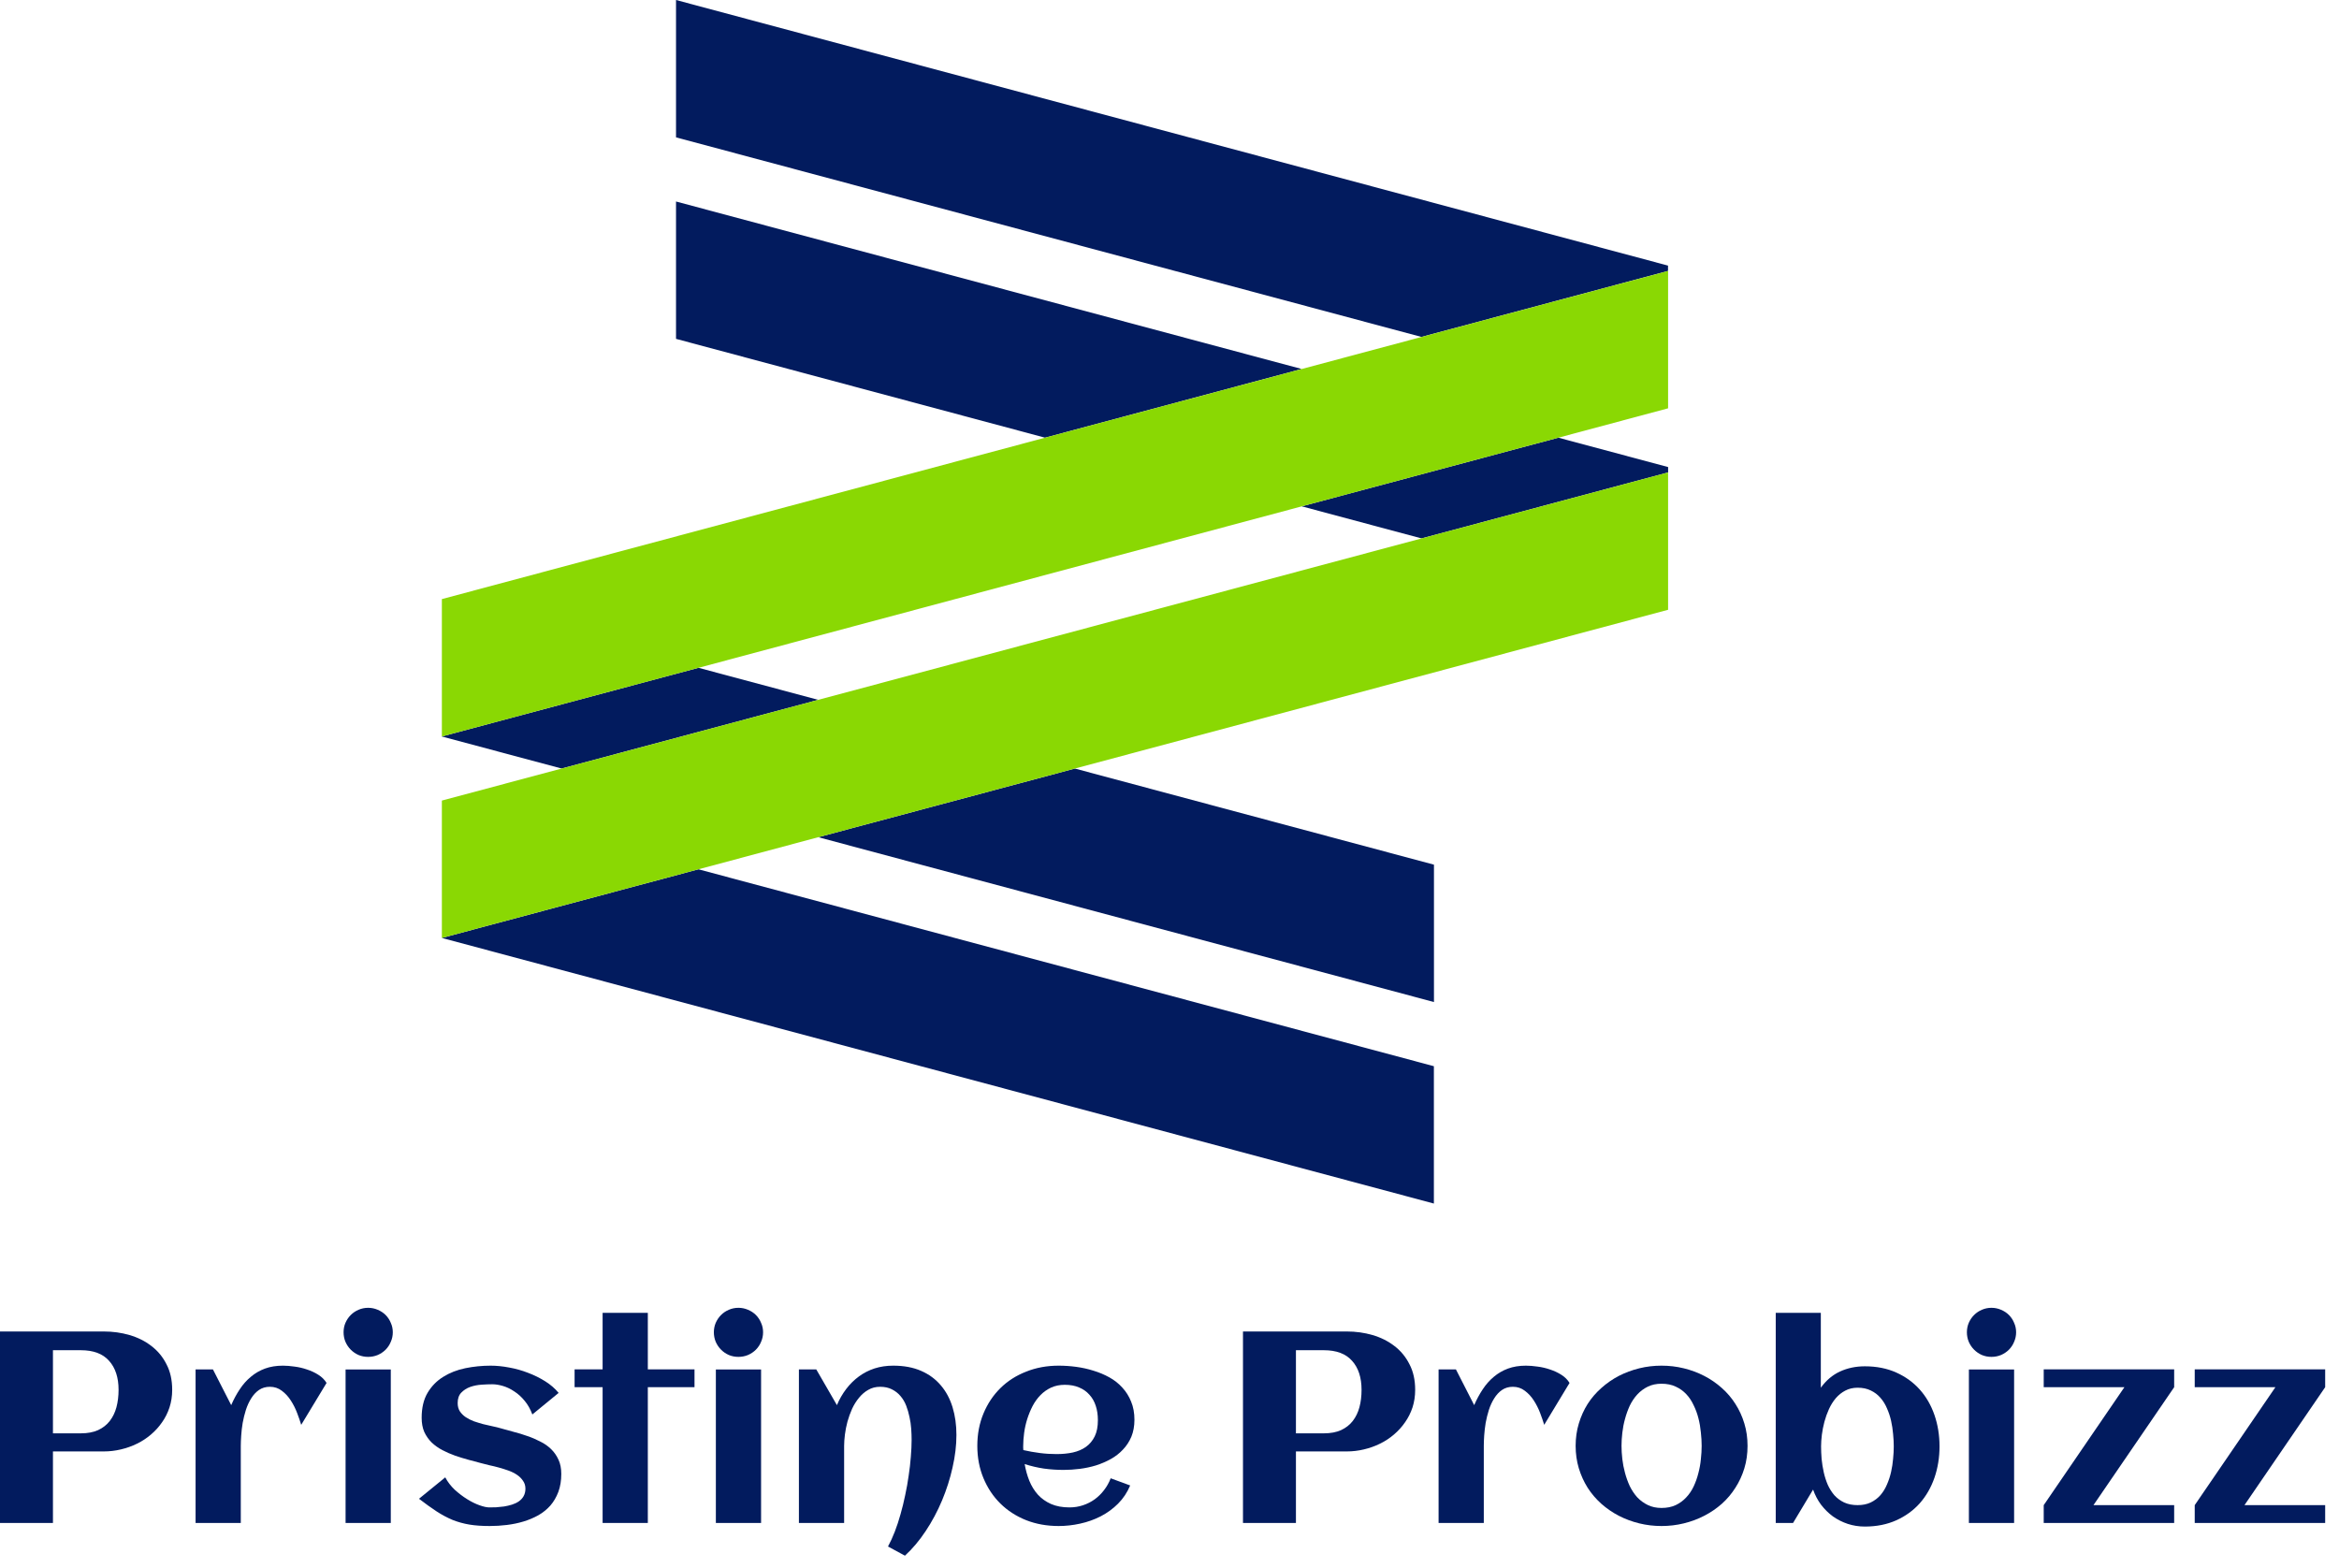 <svg width="91" height="61" viewBox="0 0 91 61" fill="none" xmlns="http://www.w3.org/2000/svg">
<g id="g34">
<g id="g32">
<g id="g24">
<path id="polygon8" d="M17.191 36.493L55.786 46.827V41.483L27.174 33.822L17.191 36.493Z" fill="#021B5E"/>
<path id="polygon10" d="M55.789 38.987V33.642L41.819 29.902L31.836 32.573L55.789 38.987Z" fill="#021B5E"/>
<path id="polygon12" d="M31.833 27.229L27.174 25.982L17.191 28.653V28.655L21.849 29.901L31.833 27.229Z" fill="#021B5E"/>
<path id="polygon14" d="M50.645 19.7L55.305 20.948L64.899 18.38V18.172L60.629 17.029L50.645 19.7Z" fill="#021B5E"/>
<path id="polygon16" d="M26.301 7.84V13.184L40.658 17.029L50.641 14.356L26.301 7.84Z" fill="#021B5E"/>
<path id="polygon18" d="M64.895 10.334L26.301 0V5.344L55.301 13.109L64.895 10.541V10.334Z" fill="#021B5E"/>
<path id="polygon20" d="M17.191 28.654L27.174 25.983L50.644 19.701L60.628 17.03L64.898 15.886V15.679V10.542L55.304 13.11L50.644 14.357L40.661 17.029L17.191 23.309V28.654Z" fill="#8AD803"/>
<path id="polygon22" d="M17.191 36.493L27.174 33.822L31.833 32.574L41.816 29.903L64.898 23.725V23.518V18.381L55.304 20.949L31.833 27.229L21.849 29.902L17.191 31.148V36.493Z" fill="#8AD803"/>
</g>
<g id="g30">
<g id="text28">
<path id="path51" d="M2.06 59.254H0V51.804H4.037C4.386 51.804 4.72 51.85 5.038 51.943C5.36 52.036 5.644 52.178 5.889 52.368C6.135 52.554 6.331 52.79 6.476 53.077C6.625 53.359 6.699 53.692 6.699 54.075C6.699 54.316 6.664 54.544 6.595 54.758C6.526 54.968 6.429 55.162 6.305 55.337C6.184 55.513 6.04 55.672 5.874 55.813C5.708 55.955 5.526 56.074 5.329 56.17C5.132 56.267 4.923 56.341 4.701 56.393C4.483 56.445 4.262 56.471 4.037 56.471H2.06V59.254ZM4.613 54.075C4.613 53.596 4.49 53.22 4.245 52.947C4.002 52.671 3.636 52.533 3.145 52.533H2.06V55.767H3.145C3.407 55.767 3.631 55.725 3.814 55.643C4.001 55.556 4.153 55.438 4.271 55.286C4.388 55.134 4.475 54.956 4.53 54.753C4.585 54.546 4.613 54.32 4.613 54.075Z" fill="#021B5E"/>
<path id="path53" d="M12.705 53.806L11.719 55.436C11.678 55.298 11.624 55.143 11.558 54.971C11.492 54.798 11.411 54.638 11.314 54.489C11.217 54.338 11.101 54.212 10.967 54.112C10.832 54.008 10.676 53.956 10.5 53.956C10.337 53.956 10.195 53.998 10.074 54.081C9.957 54.163 9.856 54.272 9.773 54.407C9.69 54.538 9.621 54.688 9.566 54.857C9.514 55.022 9.472 55.191 9.441 55.364C9.413 55.533 9.394 55.697 9.384 55.855C9.374 56.011 9.368 56.145 9.368 56.259V59.255H7.609V53.279H8.284L8.995 54.67C9.092 54.446 9.202 54.241 9.327 54.055C9.451 53.865 9.595 53.703 9.758 53.568C9.92 53.43 10.104 53.324 10.308 53.248C10.515 53.172 10.749 53.134 11.008 53.134C11.143 53.134 11.293 53.146 11.46 53.17C11.626 53.191 11.788 53.229 11.947 53.284C12.107 53.336 12.254 53.405 12.388 53.491C12.523 53.577 12.629 53.682 12.705 53.806Z" fill="#021B5E"/>
<path id="path55" d="M15.282 51.835C15.282 51.966 15.256 52.09 15.204 52.207C15.156 52.325 15.088 52.426 15.002 52.513C14.915 52.599 14.813 52.668 14.696 52.719C14.578 52.768 14.453 52.792 14.322 52.792C14.191 52.792 14.066 52.768 13.948 52.719C13.834 52.668 13.734 52.599 13.647 52.513C13.561 52.426 13.492 52.325 13.44 52.207C13.391 52.09 13.367 51.966 13.367 51.835C13.367 51.704 13.391 51.581 13.44 51.468C13.492 51.35 13.561 51.248 13.647 51.162C13.734 51.076 13.834 51.009 13.948 50.96C14.066 50.909 14.191 50.883 14.322 50.883C14.453 50.883 14.578 50.909 14.696 50.96C14.813 51.009 14.915 51.076 15.002 51.162C15.088 51.248 15.156 51.35 15.204 51.468C15.256 51.581 15.282 51.704 15.282 51.835ZM15.204 59.254H13.445V53.283H15.204V59.254Z" fill="#021B5E"/>
<path id="path57" d="M21.837 57.345C21.837 57.608 21.799 57.84 21.723 58.044C21.647 58.247 21.543 58.425 21.412 58.577C21.28 58.725 21.125 58.851 20.945 58.954C20.765 59.054 20.571 59.136 20.364 59.198C20.16 59.26 19.945 59.304 19.72 59.332C19.495 59.36 19.272 59.373 19.051 59.373C18.753 59.373 18.491 59.355 18.262 59.317C18.034 59.279 17.816 59.218 17.608 59.136C17.401 59.049 17.193 58.939 16.986 58.804C16.782 58.67 16.553 58.506 16.301 58.313L17.323 57.48C17.416 57.656 17.539 57.816 17.691 57.961C17.847 58.102 18.008 58.225 18.174 58.328C18.34 58.432 18.501 58.511 18.657 58.566C18.812 58.621 18.939 58.649 19.035 58.649C19.115 58.649 19.205 58.647 19.305 58.644C19.405 58.637 19.508 58.627 19.611 58.613C19.715 58.596 19.817 58.572 19.918 58.541C20.018 58.509 20.106 58.468 20.182 58.416C20.262 58.361 20.324 58.294 20.369 58.215C20.417 58.132 20.442 58.033 20.442 57.92C20.442 57.802 20.41 57.701 20.348 57.614C20.289 57.525 20.212 57.447 20.115 57.382C20.018 57.316 19.907 57.261 19.783 57.216C19.658 57.171 19.532 57.132 19.404 57.097C19.279 57.062 19.158 57.033 19.041 57.009C18.923 56.981 18.821 56.956 18.734 56.931C18.575 56.887 18.407 56.842 18.231 56.797C18.055 56.749 17.88 56.695 17.707 56.636C17.534 56.574 17.368 56.502 17.209 56.419C17.053 56.336 16.915 56.238 16.794 56.124C16.676 56.007 16.581 55.871 16.508 55.716C16.439 55.557 16.405 55.372 16.405 55.162C16.405 54.776 16.481 54.453 16.633 54.194C16.788 53.932 16.993 53.724 17.245 53.568C17.498 53.41 17.785 53.298 18.107 53.232C18.428 53.167 18.755 53.134 19.087 53.134C19.316 53.134 19.556 53.158 19.808 53.206C20.061 53.251 20.307 53.32 20.545 53.413C20.784 53.503 21.007 53.613 21.215 53.744C21.422 53.875 21.595 54.025 21.734 54.194L20.711 55.033C20.635 54.826 20.535 54.648 20.41 54.5C20.289 54.351 20.156 54.231 20.011 54.138C19.869 54.041 19.722 53.97 19.57 53.925C19.421 53.881 19.283 53.858 19.155 53.858C19.03 53.858 18.89 53.863 18.734 53.874C18.579 53.884 18.432 53.913 18.293 53.962C18.158 54.01 18.043 54.084 17.946 54.184C17.852 54.281 17.806 54.415 17.806 54.588C17.806 54.712 17.833 54.819 17.889 54.908C17.947 54.995 18.023 55.071 18.117 55.136C18.21 55.198 18.316 55.252 18.433 55.297C18.555 55.338 18.677 55.376 18.802 55.41C18.926 55.441 19.047 55.469 19.165 55.493C19.283 55.517 19.388 55.543 19.482 55.571C19.641 55.615 19.808 55.662 19.985 55.71C20.165 55.755 20.341 55.809 20.514 55.871C20.687 55.929 20.853 56 21.012 56.083C21.175 56.162 21.317 56.261 21.438 56.378C21.559 56.495 21.656 56.633 21.728 56.792C21.801 56.947 21.837 57.132 21.837 57.345Z" fill="#021B5E"/>
<path id="path59" d="M25.204 59.254H23.445V53.971H22.355V53.278H23.445V51.079H25.204V53.278H27.02V53.971H25.204V59.254Z" fill="#021B5E"/>
<path id="path61" d="M29.688 51.835C29.688 51.966 29.662 52.09 29.61 52.207C29.562 52.325 29.494 52.426 29.408 52.513C29.322 52.599 29.219 52.668 29.102 52.719C28.984 52.768 28.86 52.792 28.728 52.792C28.597 52.792 28.472 52.768 28.355 52.719C28.24 52.668 28.14 52.599 28.054 52.513C27.967 52.426 27.898 52.325 27.846 52.207C27.798 52.09 27.773 51.966 27.773 51.835C27.773 51.704 27.798 51.581 27.846 51.468C27.898 51.35 27.967 51.248 28.054 51.162C28.14 51.076 28.24 51.009 28.355 50.96C28.472 50.909 28.597 50.883 28.728 50.883C28.86 50.883 28.984 50.909 29.102 50.96C29.219 51.009 29.322 51.076 29.408 51.162C29.494 51.248 29.562 51.35 29.61 51.468C29.662 51.581 29.688 51.704 29.688 51.835ZM29.61 59.254H27.851V53.283H29.61V59.254Z" fill="#021B5E"/>
<path id="path63" d="M37.21 55.829C37.21 56.233 37.16 56.654 37.06 57.092C36.963 57.53 36.826 57.959 36.65 58.38C36.473 58.801 36.262 59.196 36.017 59.565C35.771 59.937 35.501 60.258 35.207 60.527L34.548 60.17C34.642 59.998 34.73 59.805 34.813 59.591C34.896 59.377 34.97 59.151 35.036 58.913C35.105 58.672 35.166 58.423 35.218 58.168C35.273 57.913 35.318 57.661 35.352 57.413C35.391 57.161 35.418 56.918 35.436 56.683C35.456 56.445 35.467 56.224 35.467 56.021C35.467 55.886 35.462 55.743 35.451 55.591C35.441 55.436 35.418 55.283 35.384 55.131C35.352 54.976 35.309 54.827 35.254 54.686C35.199 54.544 35.124 54.42 35.031 54.313C34.941 54.206 34.83 54.12 34.699 54.055C34.571 53.989 34.419 53.956 34.242 53.956C34.069 53.956 33.915 53.996 33.78 54.075C33.645 54.151 33.526 54.253 33.422 54.381C33.319 54.505 33.228 54.648 33.152 54.81C33.08 54.972 33.019 55.139 32.971 55.312C32.926 55.481 32.893 55.648 32.872 55.814C32.852 55.979 32.841 56.128 32.841 56.259V59.255H31.082V53.279H31.757L32.561 54.67C32.658 54.439 32.779 54.229 32.924 54.039C33.069 53.849 33.234 53.687 33.417 53.553C33.6 53.418 33.803 53.315 34.024 53.242C34.249 53.17 34.491 53.134 34.751 53.134C35.166 53.134 35.527 53.201 35.835 53.336C36.143 53.47 36.399 53.658 36.603 53.9C36.807 54.138 36.959 54.422 37.06 54.753C37.16 55.081 37.21 55.44 37.21 55.829Z" fill="#021B5E"/>
<path id="path65" d="M39.814 56.419C40.028 56.468 40.243 56.505 40.457 56.533C40.672 56.561 40.888 56.574 41.106 56.574C41.334 56.574 41.545 56.554 41.739 56.512C41.936 56.468 42.105 56.395 42.247 56.295C42.392 56.191 42.507 56.055 42.59 55.886C42.673 55.717 42.714 55.507 42.714 55.255C42.714 55.052 42.687 54.865 42.631 54.696C42.576 54.527 42.493 54.382 42.382 54.262C42.275 54.141 42.142 54.048 41.983 53.982C41.824 53.913 41.638 53.879 41.427 53.879C41.23 53.879 41.052 53.915 40.893 53.987C40.737 54.06 40.599 54.158 40.478 54.282C40.36 54.403 40.258 54.544 40.172 54.707C40.089 54.869 40.02 55.038 39.964 55.214C39.909 55.39 39.869 55.567 39.845 55.747C39.821 55.926 39.808 56.095 39.808 56.254C39.808 56.281 39.808 56.309 39.808 56.336C39.808 56.364 39.81 56.392 39.814 56.419ZM44.136 55.24C44.136 55.484 44.096 55.703 44.017 55.897C43.937 56.086 43.828 56.254 43.69 56.398C43.555 56.543 43.398 56.666 43.218 56.766C43.038 56.866 42.846 56.949 42.642 57.014C42.438 57.076 42.227 57.121 42.009 57.149C41.794 57.176 41.585 57.19 41.381 57.19C41.121 57.19 40.865 57.173 40.613 57.138C40.36 57.1 40.111 57.042 39.865 56.962C39.904 57.19 39.964 57.407 40.047 57.614C40.13 57.818 40.241 57.997 40.379 58.152C40.518 58.304 40.687 58.425 40.888 58.515C41.092 58.604 41.332 58.649 41.609 58.649C41.792 58.649 41.967 58.621 42.133 58.566C42.299 58.511 42.451 58.434 42.59 58.334C42.728 58.233 42.849 58.114 42.953 57.977C43.06 57.839 43.147 57.685 43.212 57.516L43.97 57.795C43.856 58.068 43.698 58.304 43.498 58.504C43.301 58.701 43.076 58.865 42.823 58.996C42.574 59.123 42.308 59.218 42.024 59.28C41.744 59.342 41.465 59.373 41.189 59.373C40.732 59.373 40.31 59.298 39.923 59.146C39.535 58.991 39.201 58.775 38.921 58.499C38.641 58.223 38.421 57.894 38.262 57.511C38.103 57.128 38.023 56.709 38.023 56.254C38.023 55.798 38.103 55.379 38.262 54.996C38.421 54.614 38.641 54.284 38.921 54.008C39.201 53.732 39.535 53.518 39.923 53.367C40.31 53.211 40.732 53.134 41.189 53.134C41.41 53.134 41.637 53.149 41.868 53.18C42.1 53.211 42.325 53.261 42.543 53.33C42.761 53.396 42.967 53.482 43.16 53.589C43.354 53.696 43.522 53.829 43.664 53.987C43.809 54.143 43.923 54.324 44.006 54.531C44.093 54.738 44.136 54.974 44.136 55.24Z" fill="#021B5E"/>
<path id="path67" d="M50.419 59.254H48.359V51.804H52.396C52.746 51.804 53.08 51.85 53.398 51.943C53.72 52.036 54.003 52.178 54.249 52.368C54.495 52.554 54.69 52.79 54.835 53.077C54.984 53.359 55.058 53.692 55.058 54.075C55.058 54.316 55.024 54.544 54.955 54.758C54.885 54.968 54.788 55.162 54.664 55.337C54.543 55.513 54.399 55.672 54.233 55.813C54.067 55.955 53.886 56.074 53.688 56.17C53.491 56.267 53.282 56.341 53.061 56.393C52.843 56.445 52.621 56.471 52.396 56.471H50.419V59.254ZM52.972 54.075C52.972 53.596 52.85 53.22 52.604 52.947C52.362 52.671 51.995 52.533 51.504 52.533H50.419V55.767H51.504C51.767 55.767 51.99 55.725 52.173 55.643C52.36 55.556 52.512 55.438 52.63 55.286C52.748 55.134 52.834 54.956 52.889 54.753C52.945 54.546 52.972 54.32 52.972 54.075Z" fill="#021B5E"/>
<path id="path69" d="M61.064 53.806L60.078 55.436C60.037 55.298 59.983 55.143 59.918 54.971C59.852 54.798 59.77 54.638 59.674 54.489C59.577 54.338 59.461 54.212 59.326 54.112C59.191 54.008 59.035 53.956 58.859 53.956C58.696 53.956 58.555 53.998 58.434 54.081C58.316 54.163 58.216 54.272 58.133 54.407C58.05 54.538 57.98 54.688 57.925 54.857C57.873 55.022 57.832 55.191 57.8 55.364C57.773 55.533 57.754 55.697 57.743 55.855C57.733 56.011 57.728 56.145 57.728 56.259V59.255H55.969V53.279H56.643L57.354 54.67C57.451 54.446 57.562 54.241 57.686 54.055C57.811 53.865 57.954 53.703 58.117 53.568C58.28 53.43 58.463 53.324 58.667 53.248C58.875 53.172 59.108 53.134 59.367 53.134C59.502 53.134 59.653 53.146 59.819 53.17C59.985 53.191 60.148 53.229 60.307 53.284C60.466 53.336 60.613 53.405 60.748 53.491C60.883 53.577 60.988 53.682 61.064 53.806Z" fill="#021B5E"/>
<path id="path71" d="M67.989 56.254C67.989 56.564 67.948 56.855 67.865 57.128C67.782 57.401 67.666 57.652 67.517 57.883C67.372 58.114 67.195 58.323 66.988 58.509C66.78 58.692 66.552 58.847 66.303 58.975C66.057 59.103 65.793 59.201 65.509 59.27C65.229 59.339 64.94 59.373 64.642 59.373C64.345 59.373 64.056 59.339 63.776 59.27C63.496 59.201 63.231 59.103 62.982 58.975C62.736 58.847 62.51 58.692 62.302 58.509C62.095 58.323 61.916 58.114 61.768 57.883C61.623 57.652 61.508 57.401 61.425 57.128C61.342 56.852 61.301 56.561 61.301 56.254C61.301 55.947 61.342 55.657 61.425 55.384C61.508 55.108 61.623 54.855 61.768 54.624C61.916 54.393 62.095 54.186 62.302 54.003C62.51 53.817 62.736 53.66 62.982 53.532C63.231 53.405 63.496 53.306 63.776 53.237C64.056 53.168 64.345 53.134 64.642 53.134C64.94 53.134 65.229 53.168 65.509 53.237C65.793 53.306 66.057 53.405 66.303 53.532C66.552 53.66 66.78 53.817 66.988 54.003C67.195 54.186 67.372 54.393 67.517 54.624C67.666 54.855 67.782 55.108 67.865 55.384C67.948 55.657 67.989 55.947 67.989 56.254ZM66.204 56.254C66.204 56.088 66.194 55.914 66.173 55.731C66.156 55.545 66.125 55.364 66.08 55.188C66.035 55.008 65.973 54.838 65.893 54.676C65.817 54.51 65.722 54.367 65.608 54.246C65.493 54.122 65.357 54.024 65.198 53.951C65.039 53.875 64.853 53.837 64.642 53.837C64.442 53.837 64.264 53.875 64.108 53.951C63.952 54.027 63.816 54.129 63.698 54.257C63.584 54.381 63.487 54.526 63.407 54.691C63.331 54.857 63.269 55.029 63.221 55.209C63.172 55.384 63.138 55.564 63.117 55.747C63.096 55.926 63.086 56.095 63.086 56.254C63.086 56.412 63.096 56.583 63.117 56.766C63.138 56.945 63.172 57.125 63.221 57.304C63.269 57.483 63.331 57.656 63.407 57.821C63.487 57.983 63.584 58.128 63.698 58.256C63.816 58.38 63.952 58.48 64.108 58.556C64.264 58.632 64.442 58.67 64.642 58.67C64.85 58.67 65.033 58.634 65.192 58.561C65.352 58.485 65.488 58.385 65.602 58.261C65.72 58.137 65.817 57.994 65.893 57.832C65.969 57.67 66.03 57.499 66.075 57.319C66.123 57.14 66.156 56.959 66.173 56.776C66.194 56.593 66.204 56.419 66.204 56.254Z" fill="#021B5E"/>
<path id="path73" d="M75.458 56.274C75.458 56.708 75.392 57.115 75.261 57.495C75.129 57.874 74.939 58.205 74.69 58.488C74.441 58.767 74.136 58.988 73.777 59.15C73.417 59.312 73.009 59.394 72.552 59.394C72.32 59.394 72.099 59.359 71.888 59.29C71.68 59.221 71.488 59.124 71.312 59C71.139 58.873 70.985 58.721 70.85 58.545C70.719 58.369 70.615 58.172 70.539 57.955L69.76 59.254H69.086V51.079H70.84V53.992C71.047 53.706 71.296 53.495 71.587 53.361C71.881 53.226 72.203 53.159 72.552 53.159C73.009 53.159 73.417 53.24 73.777 53.402C74.136 53.564 74.441 53.785 74.69 54.064C74.939 54.344 75.129 54.673 75.261 55.053C75.392 55.432 75.458 55.839 75.458 56.274ZM73.678 56.274C73.678 56.122 73.669 55.962 73.652 55.792C73.638 55.62 73.612 55.449 73.574 55.28C73.536 55.111 73.483 54.949 73.413 54.794C73.348 54.639 73.263 54.502 73.159 54.385C73.055 54.264 72.931 54.17 72.786 54.101C72.64 54.028 72.469 53.992 72.272 53.992C72.092 53.992 71.931 54.03 71.789 54.106C71.651 54.178 71.528 54.277 71.421 54.401C71.317 54.525 71.229 54.666 71.156 54.825C71.084 54.984 71.025 55.148 70.98 55.316C70.935 55.486 70.902 55.653 70.881 55.818C70.861 55.984 70.85 56.136 70.85 56.274C70.85 56.429 70.857 56.593 70.871 56.765C70.888 56.938 70.916 57.11 70.954 57.283C70.992 57.452 71.044 57.614 71.11 57.769C71.179 57.921 71.265 58.057 71.369 58.178C71.476 58.295 71.603 58.388 71.748 58.457C71.897 58.526 72.071 58.56 72.272 58.56C72.466 58.56 72.635 58.526 72.781 58.457C72.929 58.385 73.055 58.29 73.159 58.172C73.263 58.052 73.348 57.914 73.413 57.759C73.483 57.6 73.536 57.436 73.574 57.267C73.612 57.098 73.638 56.929 73.652 56.76C73.669 56.588 73.678 56.425 73.678 56.274Z" fill="#021B5E"/>
<path id="path75" d="M78.438 51.835C78.438 51.966 78.412 52.09 78.36 52.207C78.312 52.325 78.244 52.426 78.158 52.513C78.072 52.599 77.969 52.668 77.852 52.719C77.734 52.768 77.61 52.792 77.478 52.792C77.347 52.792 77.222 52.768 77.105 52.719C76.99 52.668 76.89 52.599 76.804 52.513C76.717 52.426 76.648 52.325 76.596 52.207C76.548 52.09 76.523 51.966 76.523 51.835C76.523 51.704 76.548 51.581 76.596 51.468C76.648 51.35 76.717 51.248 76.804 51.162C76.89 51.076 76.99 51.009 77.105 50.96C77.222 50.909 77.347 50.883 77.478 50.883C77.61 50.883 77.734 50.909 77.852 50.96C77.969 51.009 78.072 51.076 78.158 51.162C78.244 51.248 78.312 51.35 78.36 51.468C78.412 51.581 78.438 51.704 78.438 51.835ZM78.36 59.254H76.601V53.283H78.36V59.254Z" fill="#021B5E"/>
<path id="path77" d="M84.587 59.254H79.512V58.561L82.651 53.972H79.512V53.278H84.587V53.972L81.447 58.561H84.587V59.254Z" fill="#021B5E"/>
<path id="path79" d="M90.462 59.254H85.387V58.561L88.526 53.972H85.387V53.278H90.462V53.972L87.322 58.561H90.462V59.254Z" fill="#021B5E"/>
</g>
</g>
</g>
</g>
</svg>
